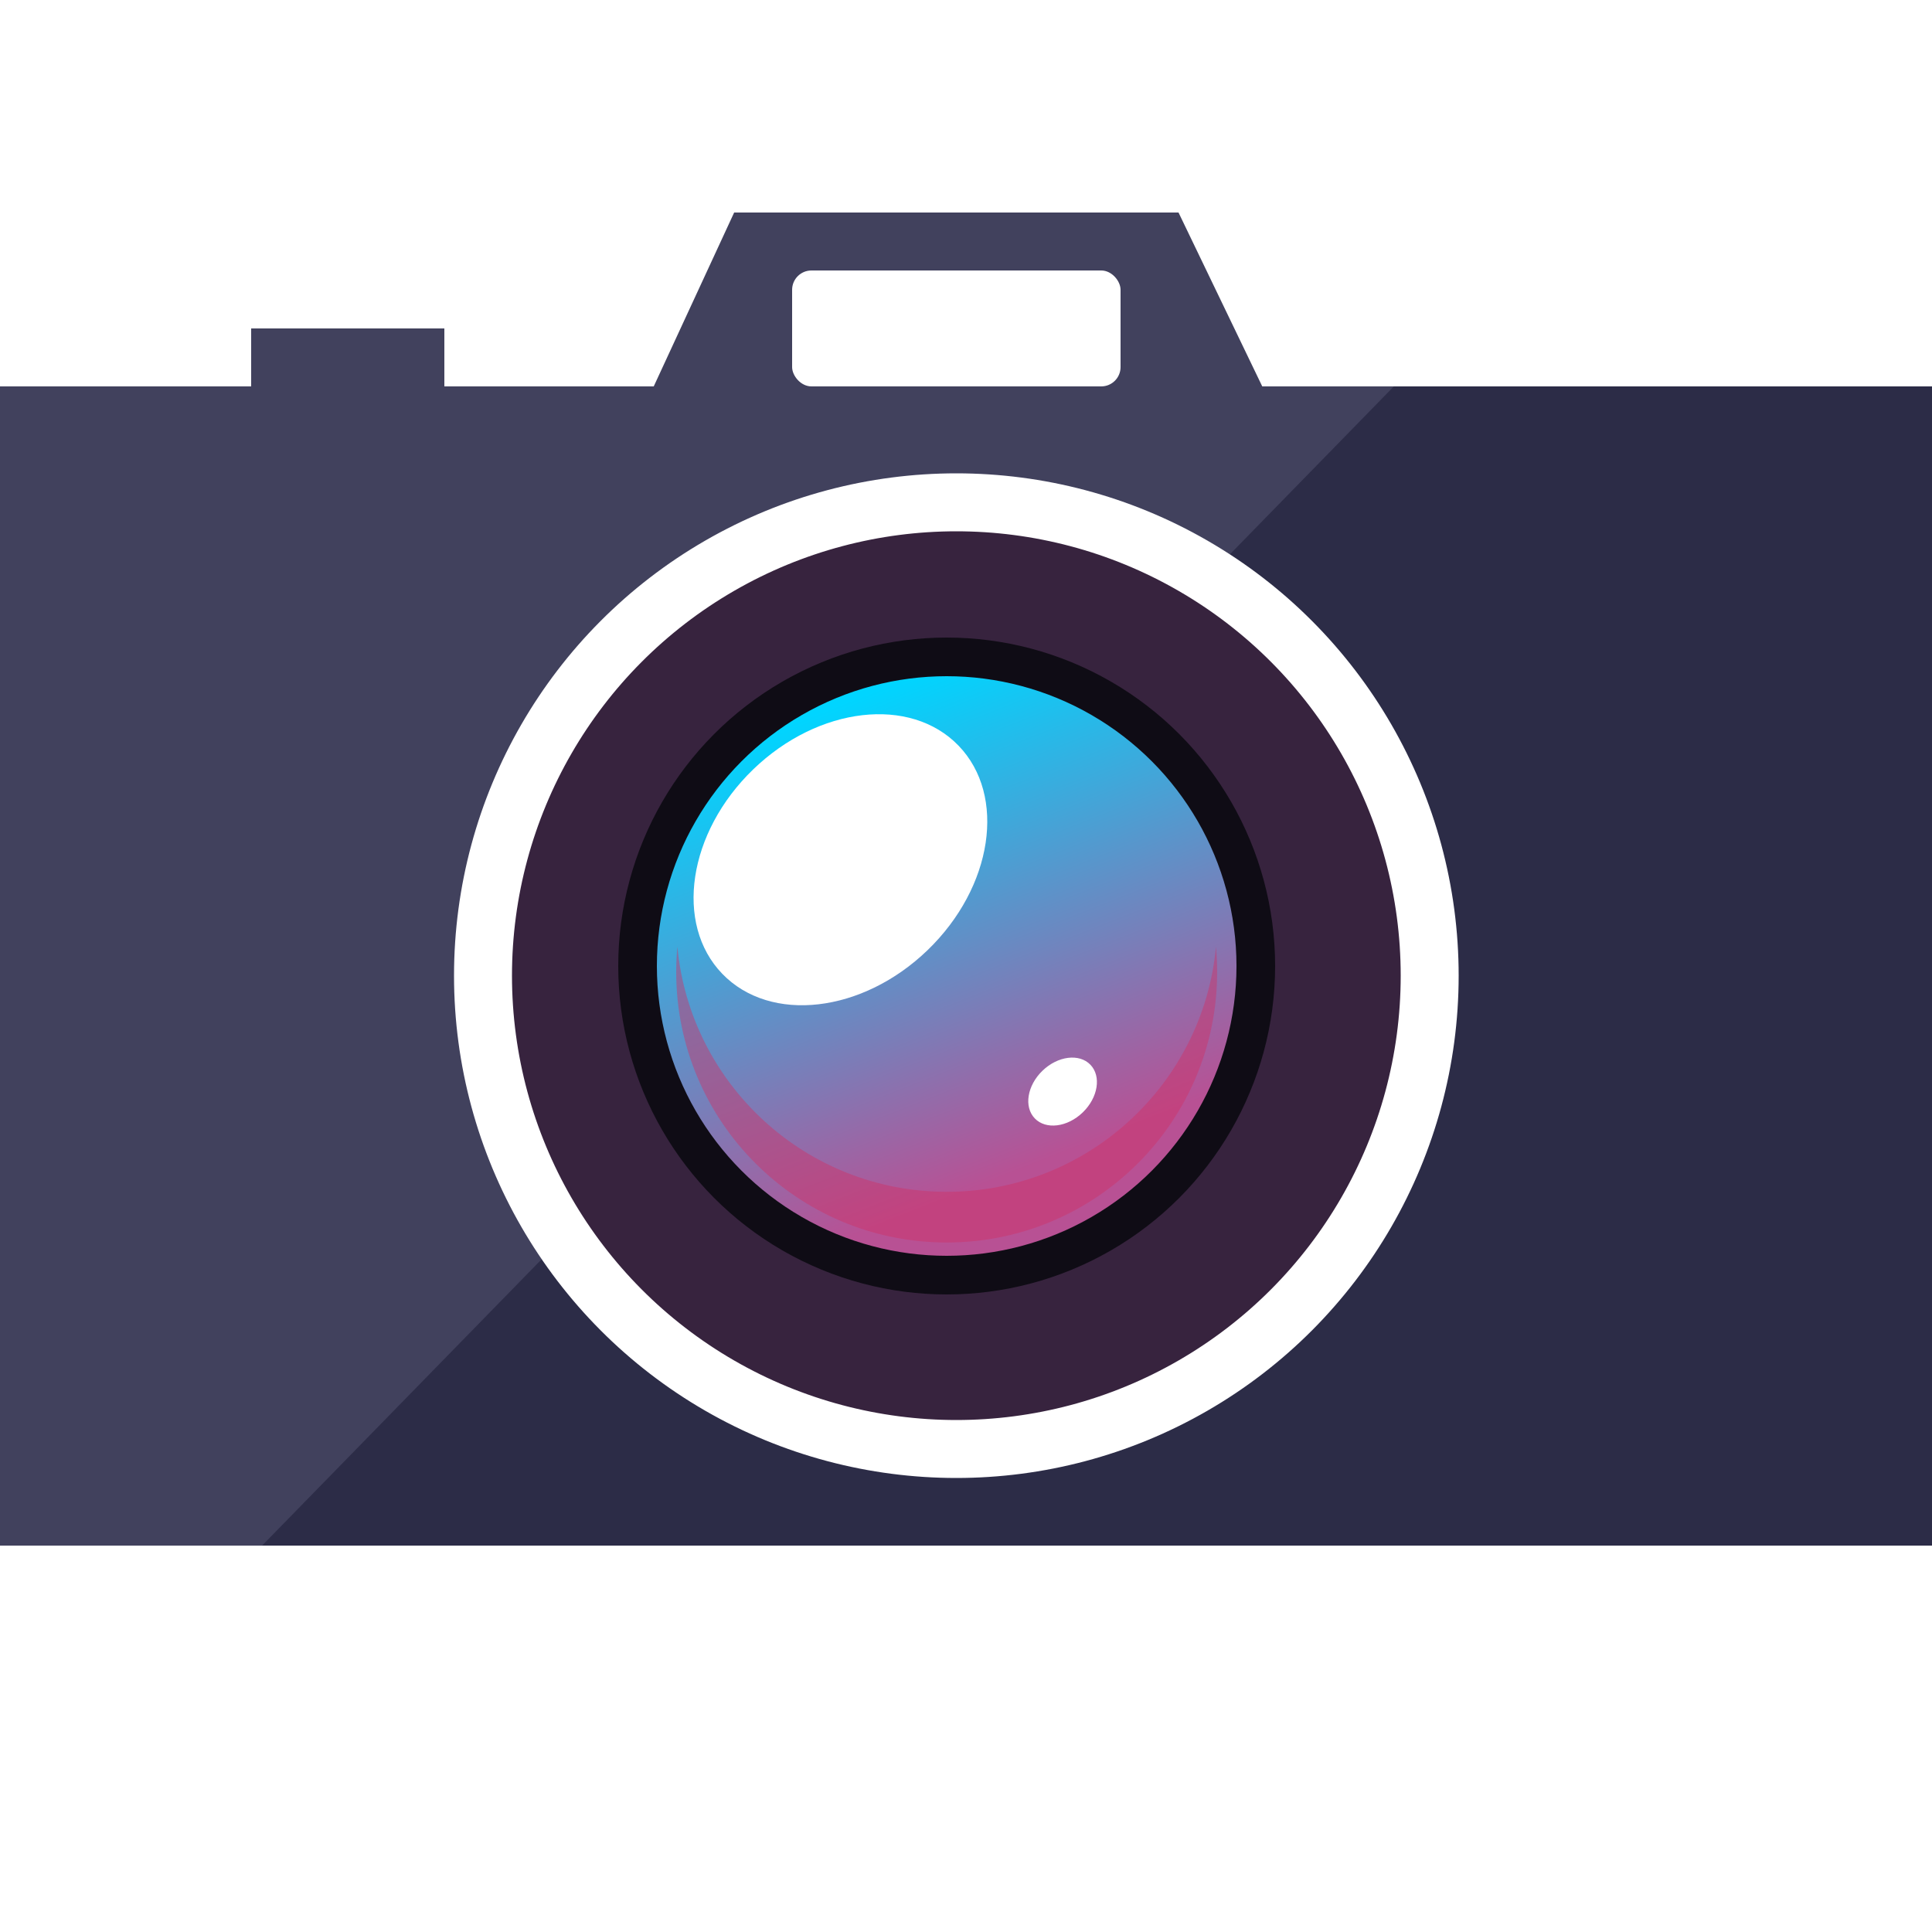 <svg xmlns="http://www.w3.org/2000/svg" width="100" height="100" viewBox="0 0 100 100" xmlns:xlink="http://www.w3.org/1999/xlink">
  <defs>
    <linearGradient id="sr-b" x1="34.137%" x2="63.76%" y1="7.01%" y2="82.319%">
      <stop stop-color="#00D5FF" offset="0%"/>
      <stop stop-color="#B85194" offset="100%"/>
    </linearGradient>
    <linearGradient id="sr-c" x1="22.705%" x2="83.944%" y1="0%" y2="88.509%">
      <stop stop-color="#009AF2" offset="0%"/>
      <stop stop-color="#480F5A" offset="100%"/>
    </linearGradient>
    <circle id="sr-a" cx="17" cy="17" r="6"/>
    <mask id="sr-d" width="16" height="16" x="-2" y="-2">
      <rect width="16" height="16" x="9" y="9" fill="white"/>
      <use fill="black" xlink:href="#sr-a"/>
    </mask>
  </defs>
  <g fill="none" fill-rule="evenodd">
    <path fill="#41415D" d="M65.334,20 L100,20 L100,80 L0,80 L0,20 L13,20 L13,17 L23,17 L23,20 L33.837,20 L38,11 L61,11 L65.334,20 Z"/>
    <polygon fill="#2C2C47" points="72.146 20 100 20 100 80 13.565 80"/>
    <rect width="17" height="6" x="41" y="14" fill="#FFFFFF" rx="1"/>
    <circle cx="49.5" cy="50.5" r="24.5" fill="#37233E" stroke="#FFFFFF" stroke-width="3"/>
    <g transform="translate(32 33)">
      <circle cx="17" cy="17" r="16" fill="url(#sr-b)" stroke="#0F0C15" stroke-width="2"/>
      <ellipse cx="11.5" cy="11.5" fill="#FFFFFF" transform="rotate(-44 11.5 11.5)" rx="8.5" ry="6.5"/>
      <use fill="#14090F" xlink:href="#a"/>
      <use stroke="url(#c)" stroke-width="4" mask="url(#d)" xlink:href="#a"/>
      <ellipse cx="23" cy="23.5" fill="#FFFFFF" transform="rotate(-44 23 23.5)" rx="2" ry="1.5"/>
      <path fill="#CE3065" d="M31,17.312 C31,25.044 24.732,31.312 17,31.312 C9.268,31.312 3,25.044 3,17.312 C3,16.87 3.021,16.432 3.061,16 C3.722,23.117 9.711,28.688 17,28.688 C24.289,28.688 30.278,23.117 30.939,16 C30.979,16.432 31,16.87 31,17.312 Z" opacity=".441"/>
    </g>
  </g>
</svg>
